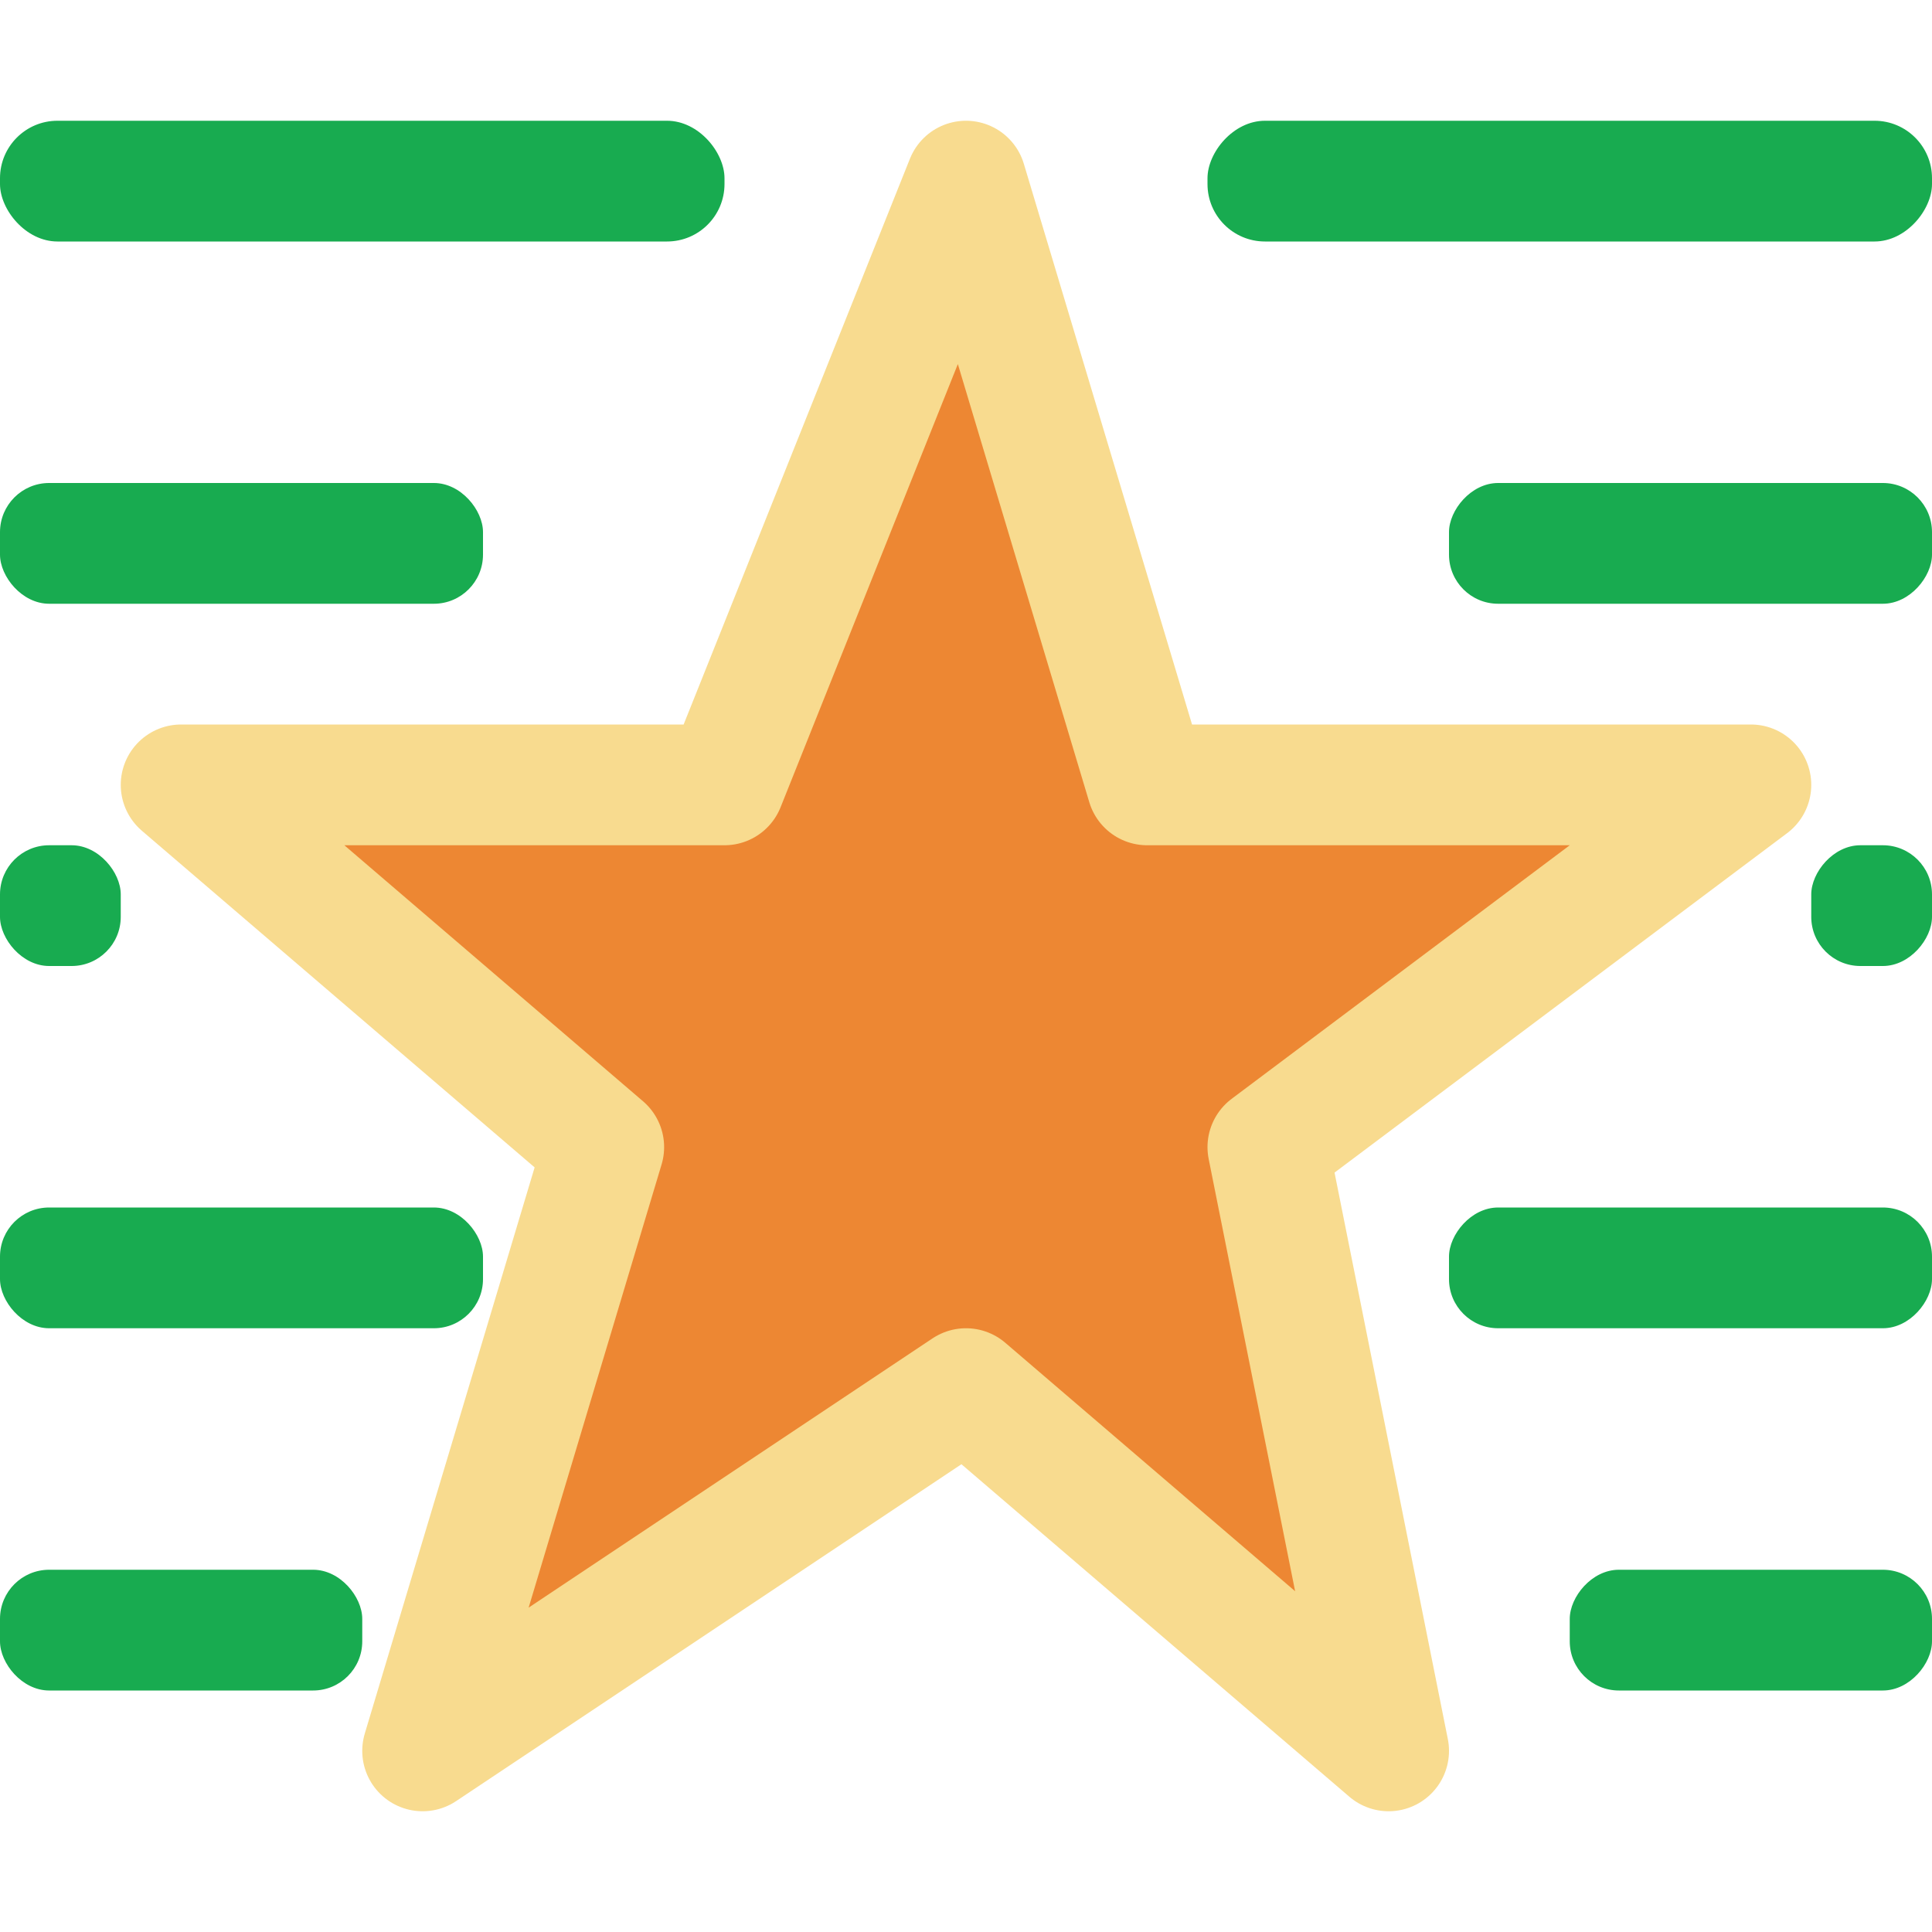 <svg viewBox="0 0 16 16" xmlns="http://www.w3.org/2000/svg"><g transform="matrix(-1 0 0 1 16 0)"><path d="m8 1.5-1.5 5h-5l4 3-1 5 3.5-3 4.5 3-1.5-5 3.5-3h-4.5z" fill="#ed8733" stroke="#f8db8f" stroke-linecap="round" stroke-linejoin="round"/><g fill="#18ab50"><rect height="1" ry=".476" width="6" y="1"/><rect height="1" ry=".407" width="4" y="4"/><rect height="1" ry=".407" width="4" y="10"/><rect height="1" ry=".407" width="3" y="13"/><rect height="1" ry=".407" width="1" y="7"/><g transform="matrix(-1 0 0 1 16 0)"><rect height="1" ry=".476" width="6" y="1"/><rect height="1" ry=".407" width="4" y="4"/><rect height="1" ry=".407" width="4" y="10"/><rect height="1" ry=".407" width="3" y="13"/><rect height="1" ry=".407" width="1" y="7"/></g></g></g></svg>